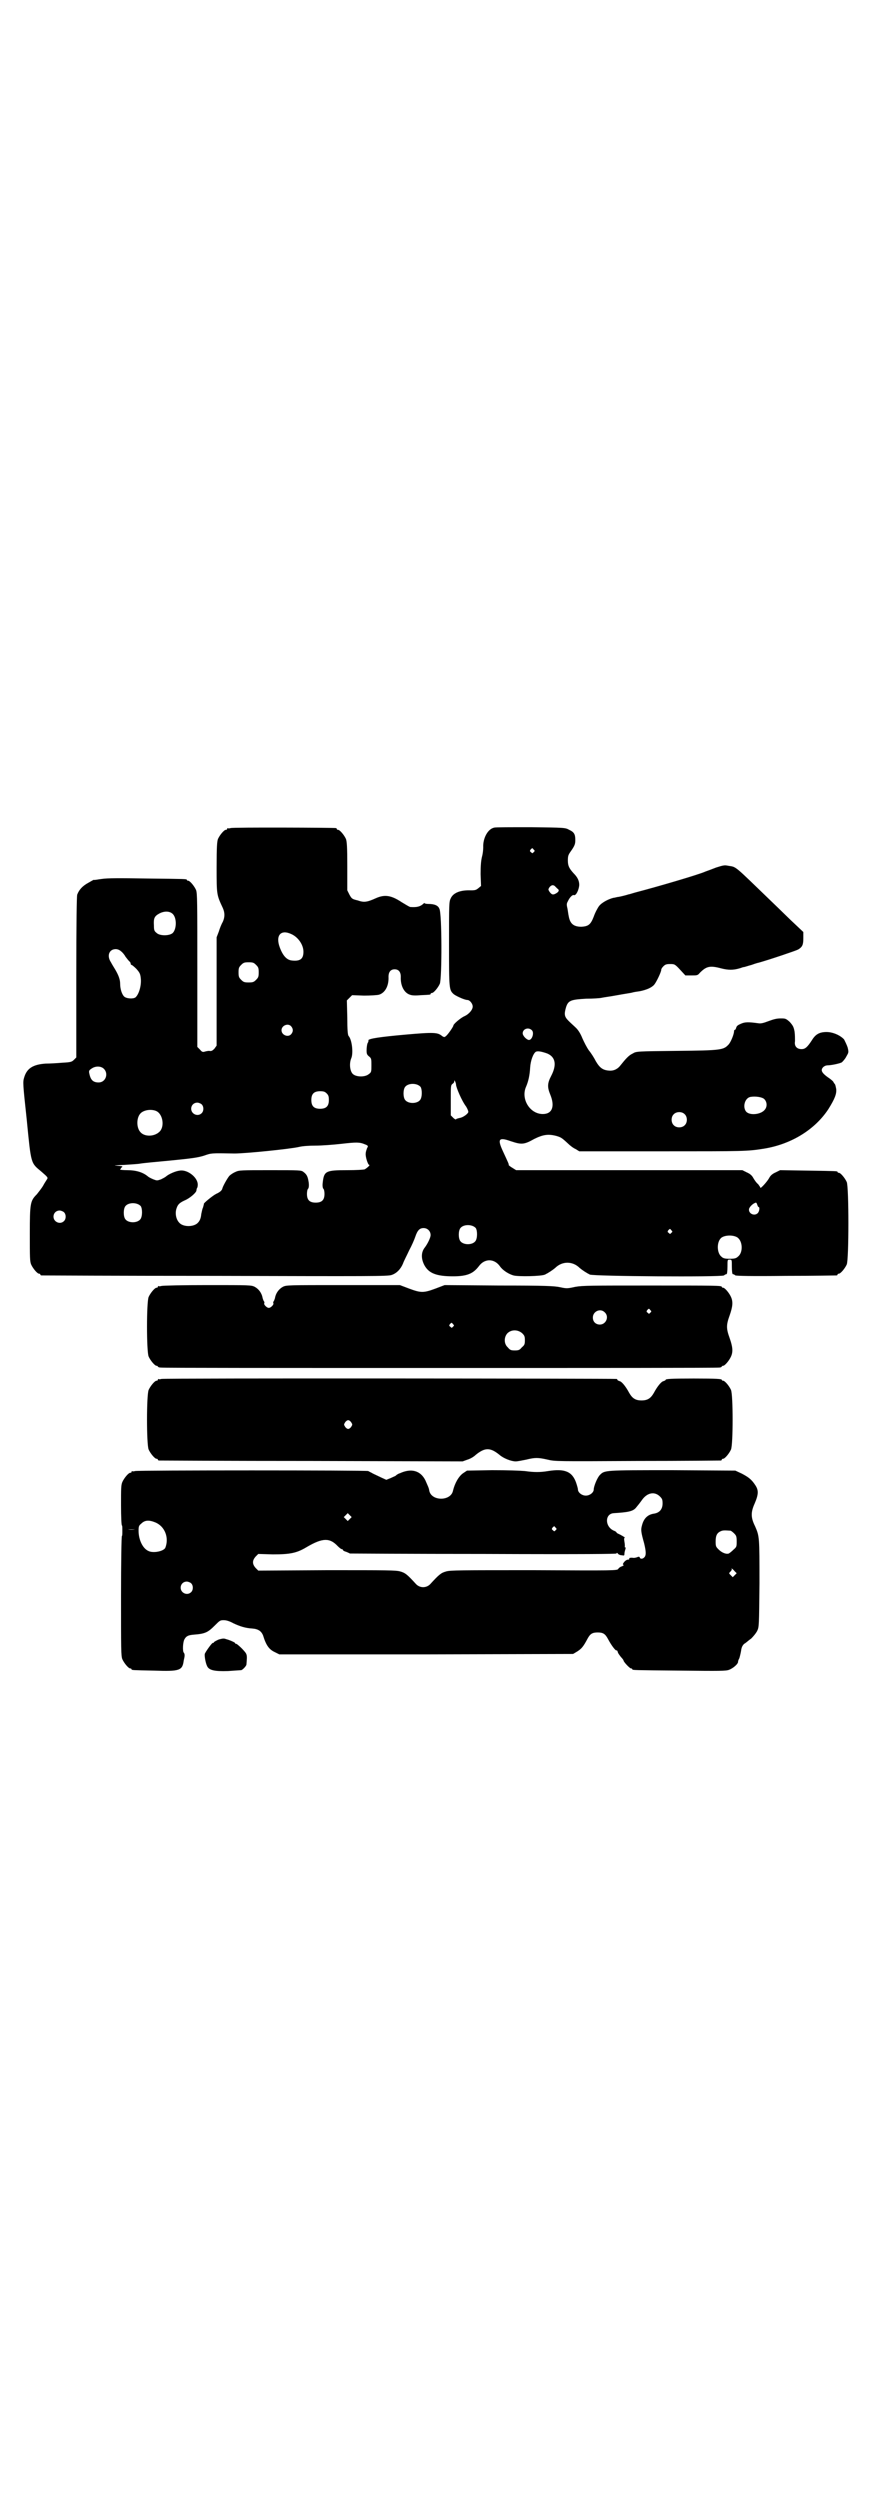 <?xml version="1.0" standalone="no"?>
<!DOCTYPE svg PUBLIC "-//W3C//DTD SVG 20010904//EN"
 "http://www.w3.org/TR/2001/REC-SVG-20010904/DTD/svg10.dtd">
<svg version="1.0" xmlns="http://www.w3.org/2000/svg"
 width="1000pt" height="2850pt" viewBox="0 0 1000 2850"
 preserveAspectRatio="xMidYMid meet">
<g transform="translate(0,2850) scale(0.5,-0.5)"
fill="#000000" stroke="none">
<path d="M526 3812 c-3 -1 -6 -1 -7 0 0 0 -1 0 -1 -2 0 -1 -1 -2 -3 -2 -4 0
-14 -12 -18 -21 -2 -6 -3 -17 -3 -65 0 -62 0 -62 14 -92 5 -11 5 -21 0 -32 -3
-5 -7 -15 -9 -22 l-5 -13 0 -124 0 -123 -5 -7 c-5 -5 -7 -6 -12 -5 -3 0 -8 -1
-11 -2 -4 -1 -6 0 -10 5 l-6 6 0 175 c0 156 0 176 -3 183 -4 9 -14 21 -18 21
-2 0 -3 1 -3 2 0 2 -2 2 -91 3 -62 1 -91 1 -103 -1 -9 -1 -17 -3 -18 -2 -1 0
-6 -3 -13 -7 -13 -7 -21 -16 -25 -27 -1 -5 -2 -58 -2 -189 l0 -182 -5 -5 c-5
-5 -7 -6 -27 -7 -11 -1 -29 -2 -38 -2 -29 -2 -43 -11 -49 -32 -3 -10 -3 -13 6
-96 10 -102 9 -98 33 -118 15 -13 16 -14 13 -18 -1 -2 -6 -9 -9 -15 -3 -5 -10
-14 -14 -19 -15 -15 -16 -20 -16 -90 0 -53 0 -63 3 -70 4 -9 14 -21 18 -21 2
0 3 -1 3 -2 0 -1 1 -2 3 -2 1 0 179 -1 395 -1 357 -1 394 -1 403 2 12 4 21 14
26 26 2 6 9 19 14 30 6 11 12 25 14 31 5 15 10 20 19 20 9 0 16 -7 16 -16 0
-6 -7 -20 -13 -28 -9 -11 -9 -26 -1 -41 10 -18 27 -25 65 -25 32 0 46 6 59 23
13 18 35 18 48 0 6 -9 20 -18 31 -21 11 -3 64 -2 72 2 8 4 17 10 23 15 16 16
40 16 56 0 6 -5 15 -11 23 -15 8 -4 299 -6 306 -2 2 2 5 3 6 3 1 0 2 7 2 17 0
16 0 16 5 16 5 0 5 0 5 -16 0 -10 1 -17 2 -17 1 0 4 -1 6 -3 4 -1 32 -2 116
-1 62 0 113 1 115 1 1 0 2 1 2 2 0 1 1 2 3 2 4 0 14 12 18 21 5 11 5 177 0
188 -4 9 -14 21 -18 21 -2 0 -3 1 -3 2 0 2 -2 2 -68 3 l-63 1 -10 -5 c-7 -3
-12 -7 -15 -13 -5 -9 -20 -25 -20 -22 0 1 -2 4 -5 8 -4 3 -8 9 -11 14 -3 6 -8
10 -15 13 l-10 5 -258 0 -258 0 -8 5 c-5 3 -9 6 -9 7 1 1 -1 5 -13 31 -13 28
-10 33 18 23 24 -8 30 -8 53 5 20 10 32 12 51 7 10 -3 12 -4 26 -17 5 -5 13
-11 18 -13 l8 -5 190 0 c187 0 193 0 231 6 62 10 116 43 147 90 15 24 19 35
18 46 -1 5 -2 10 -3 11 -1 1 -2 3 -3 4 0 2 -5 6 -9 9 -12 8 -18 14 -18 19 0 6
7 11 13 11 8 0 28 4 33 7 2 2 7 7 10 13 5 9 6 9 3 21 -2 6 -6 14 -8 18 -8 9
-25 17 -40 17 -16 0 -25 -5 -33 -18 -11 -17 -16 -21 -24 -21 -11 0 -17 7 -15
18 0 5 0 15 -1 22 -2 11 -4 14 -11 22 -9 8 -10 8 -21 8 -9 0 -16 -2 -27 -6
-13 -5 -18 -6 -24 -5 -22 3 -30 3 -39 -1 -7 -3 -10 -5 -11 -9 -1 -3 -2 -5 -3
-5 -1 0 -2 -1 -2 -3 0 -7 -7 -24 -12 -30 -12 -13 -16 -14 -119 -15 -91 -1 -92
-1 -100 -6 -9 -4 -16 -12 -28 -27 -6 -8 -15 -13 -26 -12 -14 1 -21 6 -30 21
-4 8 -11 19 -16 25 -5 7 -11 19 -15 28 -4 10 -9 18 -14 23 -4 4 -12 11 -17 16
-10 10 -11 15 -6 32 5 15 11 17 46 19 15 0 31 1 35 2 4 1 20 3 36 6 16 3 31 5
34 6 3 1 10 2 17 3 15 3 27 8 33 15 5 6 16 29 16 34 0 2 2 5 5 8 4 4 7 5 15 5
10 0 11 0 23 -13 l12 -13 14 0 c13 0 14 0 19 6 15 15 23 17 49 10 16 -4 27 -4
41 0 4 1 8 3 10 3 2 0 10 3 18 5 8 3 15 5 16 5 25 7 84 27 90 30 10 6 12 11
12 26 l0 14 -18 17 c-10 9 -35 34 -56 54 -85 82 -78 77 -97 80 -9 2 -12 1 -28
-4 -10 -4 -21 -8 -24 -9 -15 -7 -111 -35 -157 -47 -8 -2 -16 -5 -18 -5 -6 -2
-18 -5 -24 -6 -3 0 -8 -2 -11 -2 -12 -3 -27 -11 -33 -19 -3 -4 -9 -15 -12 -24
-7 -18 -12 -22 -28 -23 -18 0 -26 7 -29 24 -1 4 -2 13 -3 18 -2 8 -2 11 1 16
4 9 11 16 14 14 5 -1 11 12 12 23 0 10 -4 18 -13 27 -10 11 -13 17 -13 29 0
10 1 13 6 20 10 14 11 18 11 27 0 13 -3 18 -14 23 -9 5 -10 5 -88 6 -43 0 -81
0 -83 -1 -15 -3 -26 -25 -25 -45 0 -6 -1 -15 -3 -22 -2 -9 -3 -19 -3 -39 l1
-27 -6 -5 c-5 -4 -7 -5 -17 -5 -23 1 -40 -5 -46 -18 -4 -8 -4 -12 -4 -103 0
-105 0 -106 11 -116 7 -5 25 -13 31 -13 5 0 12 -8 12 -15 0 -7 -8 -17 -19 -22
-9 -4 -25 -18 -25 -21 0 -3 -14 -23 -18 -25 -2 -2 -4 -2 -8 1 -10 8 -17 9 -84
3 -56 -5 -84 -9 -84 -13 1 0 0 -4 -2 -7 -1 -3 -2 -10 -2 -16 0 -8 1 -10 6 -14
5 -4 5 -6 5 -20 0 -14 0 -16 -6 -20 -8 -7 -28 -7 -36 0 -7 6 -9 24 -4 36 5 11
2 42 -6 51 -2 2 -3 14 -3 42 l-1 39 6 6 6 6 27 -1 c15 0 30 1 34 2 14 4 23 20
22 41 0 11 5 17 14 17 9 0 14 -6 14 -17 -1 -21 8 -37 21 -41 5 -2 14 -2 25 -1
22 1 22 1 22 3 0 1 1 2 3 2 4 0 14 12 18 21 5 12 5 161 -1 171 -3 8 -12 11
-25 11 -5 0 -9 1 -9 2 0 1 -1 0 -3 -2 -7 -6 -14 -8 -29 -7 -2 0 -10 5 -20 11
-24 16 -39 18 -59 9 -20 -9 -27 -10 -41 -5 -13 3 -14 4 -19 13 l-5 10 0 55 c0
45 -1 56 -3 62 -4 9 -14 21 -18 21 -2 0 -3 1 -3 2 0 1 -1 2 -2 2 -7 1 -236 2
-240 0z m691 -49 c3 -3 3 -3 0 -6 -3 -3 -3 -3 -6 0 -3 2 -3 3 -1 6 4 4 4 4 7
0z m48 -83 c2 -2 4 -4 6 -6 5 -3 4 -7 -3 -11 -7 -4 -10 -3 -15 4 -3 5 -3 5 0
10 4 5 8 6 12 3z m-872 -63 c11 -9 10 -37 0 -45 -8 -6 -29 -6 -36 1 -5 4 -6 6
-6 17 -1 16 1 21 12 27 11 6 23 6 30 0z m272 -47 c15 -7 27 -24 27 -40 0 -16
-7 -22 -26 -20 -12 1 -21 11 -28 30 -10 27 2 42 27 30z m-389 -39 c3 -2 8 -8
10 -12 3 -4 7 -9 9 -11 2 -1 3 -4 3 -5 0 -2 1 -3 2 -3 1 0 6 -4 11 -9 7 -8 9
-11 10 -21 2 -16 -4 -37 -12 -44 -5 -4 -21 -3 -26 2 -5 5 -9 17 -9 29 0 10 -4
20 -11 32 -3 5 -8 13 -10 17 -10 15 -4 30 11 30 4 0 9 -2 12 -5z m308 -31 c5
-5 6 -7 6 -17 0 -10 -1 -12 -6 -17 -5 -5 -7 -6 -17 -6 -10 0 -12 1 -17 6 -5 5
-6 7 -6 17 0 10 1 12 6 17 5 5 7 6 17 6 10 0 12 -1 17 -6z m80 -140 c5 -6 5
-12 0 -18 -7 -8 -22 -2 -22 9 0 11 15 17 22 9z m549 -9 c6 -6 0 -24 -8 -22 -6
2 -13 10 -13 15 0 10 13 15 21 7z m35 -53 c19 -8 22 -26 9 -51 -9 -17 -9 -26
-2 -43 11 -27 4 -44 -17 -44 -30 0 -51 35 -38 63 5 12 8 25 9 43 1 16 7 32 13
36 4 2 12 1 26 -4z m-1011 -35 c11 -11 4 -31 -12 -31 -12 0 -18 5 -21 19 -2 8
-1 9 7 14 9 5 20 4 26 -2z m803 -36 c0 -6 13 -37 23 -50 3 -5 5 -10 5 -12 0
-4 -12 -13 -20 -14 -4 -1 -8 -2 -8 -3 0 -1 -3 0 -6 3 l-6 6 0 34 c0 31 0 34 3
37 4 3 5 4 5 8 0 3 4 -5 4 -9z m-81 -5 c4 -6 4 -24 -1 -30 -7 -9 -27 -9 -34 0
-5 6 -5 24 0 30 7 9 27 9 35 0z m-214 -15 c4 -4 5 -7 5 -15 0 -14 -6 -20 -20
-20 -14 0 -20 6 -20 20 0 14 6 20 20 20 8 0 11 -1 15 -5z m998 -13 c6 -6 7
-16 2 -23 -8 -12 -34 -15 -43 -6 -9 10 -4 31 9 34 11 2 27 0 32 -5z m-1283
-12 c5 -5 5 -15 0 -20 -9 -9 -24 -2 -24 10 0 8 6 14 14 14 3 0 8 -2 10 -4z
m-104 -15 c16 -7 20 -37 7 -48 -12 -11 -34 -11 -43 0 -9 10 -9 32 0 42 7 8 24
11 36 6z m1205 -7 c7 -6 7 -19 1 -25 -6 -7 -19 -7 -25 -1 -7 6 -7 19 -1 25 6
7 19 7 25 1z m-729 -69 c8 -3 8 -4 5 -9 -1 -3 -3 -8 -3 -12 -1 -7 5 -26 8 -26
3 0 -5 -7 -10 -10 -2 -1 -19 -2 -41 -2 -48 0 -52 -2 -55 -28 -1 -8 0 -12 1
-14 2 -1 3 -7 3 -12 0 -14 -6 -20 -20 -20 -14 0 -20 6 -20 20 0 5 1 11 3 12 1
2 2 6 1 14 -2 13 -4 18 -12 24 -5 4 -8 4 -76 4 -66 0 -71 0 -79 -4 -5 -2 -11
-6 -14 -9 -5 -6 -15 -24 -16 -29 -1 -4 -5 -8 -14 -12 -8 -4 -30 -22 -28 -23 0
-1 -1 -4 -2 -8 -2 -4 -3 -11 -4 -15 -1 -11 -4 -17 -10 -22 -11 -8 -32 -7 -40
2 -7 7 -10 20 -7 31 3 10 6 14 19 20 12 5 27 18 27 23 0 2 1 4 1 5 1 0 2 4 2
8 0 17 -24 35 -41 32 -10 -1 -25 -8 -31 -13 -2 -2 -8 -5 -12 -7 -9 -3 -9 -3
-17 0 -5 2 -11 5 -13 7 -11 9 -26 14 -47 14 -9 0 -16 1 -16 1 0 1 2 3 3 5 4 3
3 3 -9 4 -11 1 -8 1 15 2 15 1 32 2 37 3 5 1 36 4 69 7 51 5 63 7 76 11 17 6
16 6 70 5 24 0 125 10 147 15 8 2 23 3 38 3 14 0 40 2 58 4 35 4 42 4 54 -1z
m-511 -141 c4 -6 4 -24 -1 -30 -7 -9 -27 -9 -34 0 -5 6 -5 24 0 30 7 9 27 9
35 0z m1406 3 c1 -3 2 -5 3 -5 3 0 2 -10 -2 -14 -7 -7 -20 -2 -20 8 0 6 10 15
16 16 1 0 2 -2 3 -5z m-1581 -17 c5 -5 5 -15 0 -20 -9 -9 -24 -2 -24 10 0 8 6
14 14 14 3 0 8 -2 10 -4z m939 -36 c4 -6 4 -24 -1 -30 -7 -9 -27 -9 -34 0 -5
6 -5 24 0 30 7 9 27 9 35 0z m446 -5 c3 -3 3 -3 0 -6 -3 -3 -3 -3 -6 0 -3 2
-3 3 -1 6 4 4 4 4 7 0z m150 -16 c13 -8 14 -35 2 -44 -4 -4 -8 -5 -19 -5 -11
0 -15 1 -19 5 -10 8 -11 32 -1 42 7 7 27 8 37 2z"/>
<path d="M368 2768 c-3 -1 -6 -1 -7 0 0 0 -1 0 -1 -2 0 -1 -1 -2 -3 -2 -4 0
-14 -12 -18 -21 -5 -11 -5 -125 0 -136 4 -9 14 -21 18 -21 2 0 3 -1 3 -2 0 0
2 -2 6 -2 3 -1 289 -1 637 -1 348 0 634 0 638 1 3 0 5 2 5 2 0 1 1 2 3 2 4 0
14 12 18 21 5 11 4 22 -3 42 -8 22 -8 30 0 52 7 20 8 31 3 42 -4 9 -14 21 -18
21 -2 0 -3 1 -3 2 0 3 -14 3 -163 3 -135 0 -154 0 -171 -3 -18 -4 -20 -4 -34
-1 -13 3 -35 4 -139 4 l-125 1 -21 -8 c-27 -10 -33 -10 -60 0 l-21 8 -129 0
c-128 0 -130 0 -138 -4 -9 -5 -16 -14 -18 -26 -1 -3 -2 -6 -3 -7 -1 -1 -1 -3
-1 -4 3 -2 -5 -11 -10 -11 -5 0 -13 9 -10 11 0 1 0 3 -1 4 -1 1 -2 4 -3 7 -2
12 -9 21 -18 26 -8 4 -11 4 -108 4 -55 0 -102 -1 -105 -2z m1115 -55 c3 -3 3
-3 0 -6 -3 -3 -3 -3 -6 0 -3 2 -3 3 -1 6 4 4 4 4 7 0z m-104 -5 c11 -10 3 -28
-11 -28 -9 0 -16 6 -16 16 0 14 17 22 27 12z m-346 -27 c3 -3 3 -3 0 -6 -3 -3
-3 -3 -6 0 -3 2 -3 3 -1 6 4 4 4 4 7 0z m158 -21 c5 -5 6 -7 6 -16 0 -9 -1
-11 -7 -16 -5 -6 -7 -7 -16 -7 -9 0 -11 1 -16 7 -9 8 -9 23 -1 32 9 9 24 9 34
0z"/>
<path d="M368 2556 c-3 -1 -6 -1 -7 0 0 0 -1 0 -1 -2 0 -1 -1 -2 -3 -2 -4 0
-14 -12 -18 -21 -5 -11 -5 -125 0 -136 4 -9 14 -21 18 -21 2 0 3 -1 3 -2 0 -1
1 -2 3 -2 1 0 157 -1 347 -1 l345 -1 11 4 c7 2 15 7 19 11 21 17 33 17 54 0 9
-8 27 -15 37 -15 4 0 14 2 24 4 20 5 27 5 49 0 16 -4 22 -4 204 -3 104 0 189
1 191 1 1 0 2 1 2 2 0 1 1 2 3 2 4 0 14 12 18 21 5 11 5 125 0 136 -4 9 -14
21 -18 21 -2 0 -3 1 -3 2 0 2 -10 3 -64 3 -53 0 -64 -1 -64 -3 0 -1 -2 -2 -5
-3 -5 -1 -14 -12 -22 -27 -7 -12 -14 -17 -28 -17 -14 0 -21 5 -28 17 -8 15
-17 26 -22 27 -3 1 -5 2 -5 3 0 1 -1 2 -2 2 -6 1 -1033 2 -1038 0z m433 -99
c3 -5 3 -5 0 -10 -2 -3 -5 -5 -7 -5 -2 0 -5 2 -7 5 -3 5 -3 5 0 10 2 3 5 5 7
5 2 0 5 -2 7 -5z"/>
<path d="M308 2346 c-3 -1 -6 -1 -7 0 0 0 -1 0 -1 -2 0 -1 -1 -2 -3 -2 -4 0
-14 -12 -18 -21 -3 -7 -3 -15 -3 -53 0 -26 1 -46 2 -46 1 0 1 -5 1 -12 0 -7 0
-12 -1 -12 -1 0 -2 -61 -2 -137 0 -121 0 -137 3 -144 4 -9 14 -21 18 -21 2 0
3 -1 3 -2 0 -2 2 -2 51 -3 59 -2 65 0 68 23 1 4 2 9 2 11 0 2 0 5 -2 7 -3 4
-2 25 2 31 4 7 9 9 21 10 26 2 32 5 48 21 11 11 12 12 20 12 6 0 13 -2 22 -7
15 -7 27 -11 43 -12 14 -1 21 -6 25 -16 7 -23 14 -32 27 -38 l10 -5 335 0 335
1 10 6 c9 6 13 10 23 29 6 11 11 14 23 14 12 0 17 -3 23 -14 9 -17 18 -28 20
-27 1 1 2 -1 3 -4 0 -2 4 -7 7 -11 3 -3 6 -7 6 -8 0 -3 14 -18 17 -18 2 0 3
-1 3 -2 0 -2 2 -2 109 -3 91 -1 105 -1 112 2 8 3 19 12 20 17 0 2 1 6 3 9 1 3
3 11 4 17 1 8 3 12 7 16 4 2 10 8 16 12 5 5 11 12 14 18 4 9 4 10 5 108 0 106
0 107 -10 130 -10 20 -10 32 -1 52 9 21 9 30 2 41 -9 14 -16 19 -31 27 l-15 7
-144 1 c-156 0 -154 0 -165 -11 -6 -6 -14 -26 -14 -33 0 -7 -9 -14 -18 -14 -9
0 -18 7 -18 14 0 2 -2 9 -4 15 -9 26 -26 33 -64 27 -18 -3 -32 -3 -53 0 -12 1
-38 2 -75 2 l-57 -1 -9 -6 c-10 -7 -19 -23 -23 -40 -5 -24 -49 -24 -54 0 -1 7
-3 10 -9 24 -11 22 -32 28 -58 16 -4 -1 -8 -4 -9 -5 0 -1 -6 -3 -12 -6 l-10
-4 -11 5 c-6 3 -15 7 -19 9 -5 3 -10 5 -11 6 -5 2 -527 2 -532 0z m1197 -58
c5 -5 6 -7 6 -16 0 -13 -7 -21 -19 -23 -15 -2 -24 -11 -28 -27 -3 -10 -2 -16
5 -41 4 -17 5 -26 1 -31 -4 -5 -10 -5 -11 -1 -1 2 -2 2 -5 1 -2 -1 -6 -2 -9
-2 -7 1 -11 0 -10 -2 1 -1 -1 -2 -3 -2 -6 0 -15 -12 -10 -12 2 0 0 -1 -3 -3
-4 -1 -8 -4 -9 -6 -2 -4 -10 -4 -193 -3 -166 0 -191 0 -200 -3 -11 -3 -16 -7
-36 -29 -9 -9 -23 -9 -32 0 -20 22 -25 26 -36 29 -9 3 -31 3 -167 3 l-157 -1
-6 6 c-8 9 -8 17 0 26 l6 6 33 -1 c40 0 55 3 78 17 36 21 52 21 70 2 4 -4 8
-7 9 -7 2 0 3 -1 3 -2 0 -1 3 -3 7 -4 3 -1 7 -3 9 -4 2 0 139 -1 306 -1 234
-1 302 0 302 1 0 2 1 2 3 0 1 -2 5 -4 9 -4 5 -1 6 -1 6 3 0 3 1 7 2 10 1 3 1
5 0 5 -1 0 -2 1 -1 2 0 1 0 6 -1 11 -1 6 -1 9 1 9 2 0 -10 7 -15 9 -2 1 -4 2
-4 3 0 1 -3 3 -6 4 -21 9 -21 39 0 40 32 2 43 4 50 12 5 6 9 11 14 18 12 17
29 20 41 8z m-707 -51 l-5 -5 -4 4 -5 5 4 4 5 5 4 -4 5 -5 -4 -4z m-444 -8
c22 -9 32 -35 23 -58 -4 -8 -28 -13 -39 -7 -13 6 -22 26 -22 46 0 10 1 12 6
16 8 8 17 9 32 3z m913 -12 c3 -3 3 -3 0 -6 -3 -3 -3 -3 -6 0 -3 2 -3 3 -1 6
4 4 4 4 7 0z m-959 -4 c-5 -1 -12 -1 -16 0 -5 0 -2 0 7 0 9 0 13 0 9 0z m1358
-3 c1 0 5 -3 8 -6 5 -5 6 -7 6 -18 0 -12 0 -13 -7 -19 -4 -4 -9 -8 -11 -9 -5
-2 -15 1 -23 9 -6 6 -7 7 -7 18 0 14 3 20 12 24 5 2 8 2 22 1z m9 -92 l5 -5
-5 -5 -4 -4 -5 5 c-4 4 -4 4 0 8 2 2 3 4 3 5 -3 4 2 1 6 -4z m-1239 -28 c5 -5
5 -15 0 -20 -9 -9 -24 -2 -24 10 0 8 6 14 14 14 3 0 8 -2 10 -4z"/>
<path d="M499 1962 c-5 -2 -10 -5 -11 -6 0 -1 -1 -2 -3 -2 -2 0 -17 -21 -18
-25 -1 -5 2 -21 5 -27 4 -10 16 -13 48 -12 15 1 28 2 30 2 4 1 12 10 12 13 2
24 2 23 -10 36 -6 6 -12 11 -13 11 -2 0 -3 1 -3 2 0 1 -10 6 -21 9 -5 2 -8 1
-16 -1z"/>
</g>
</svg>

